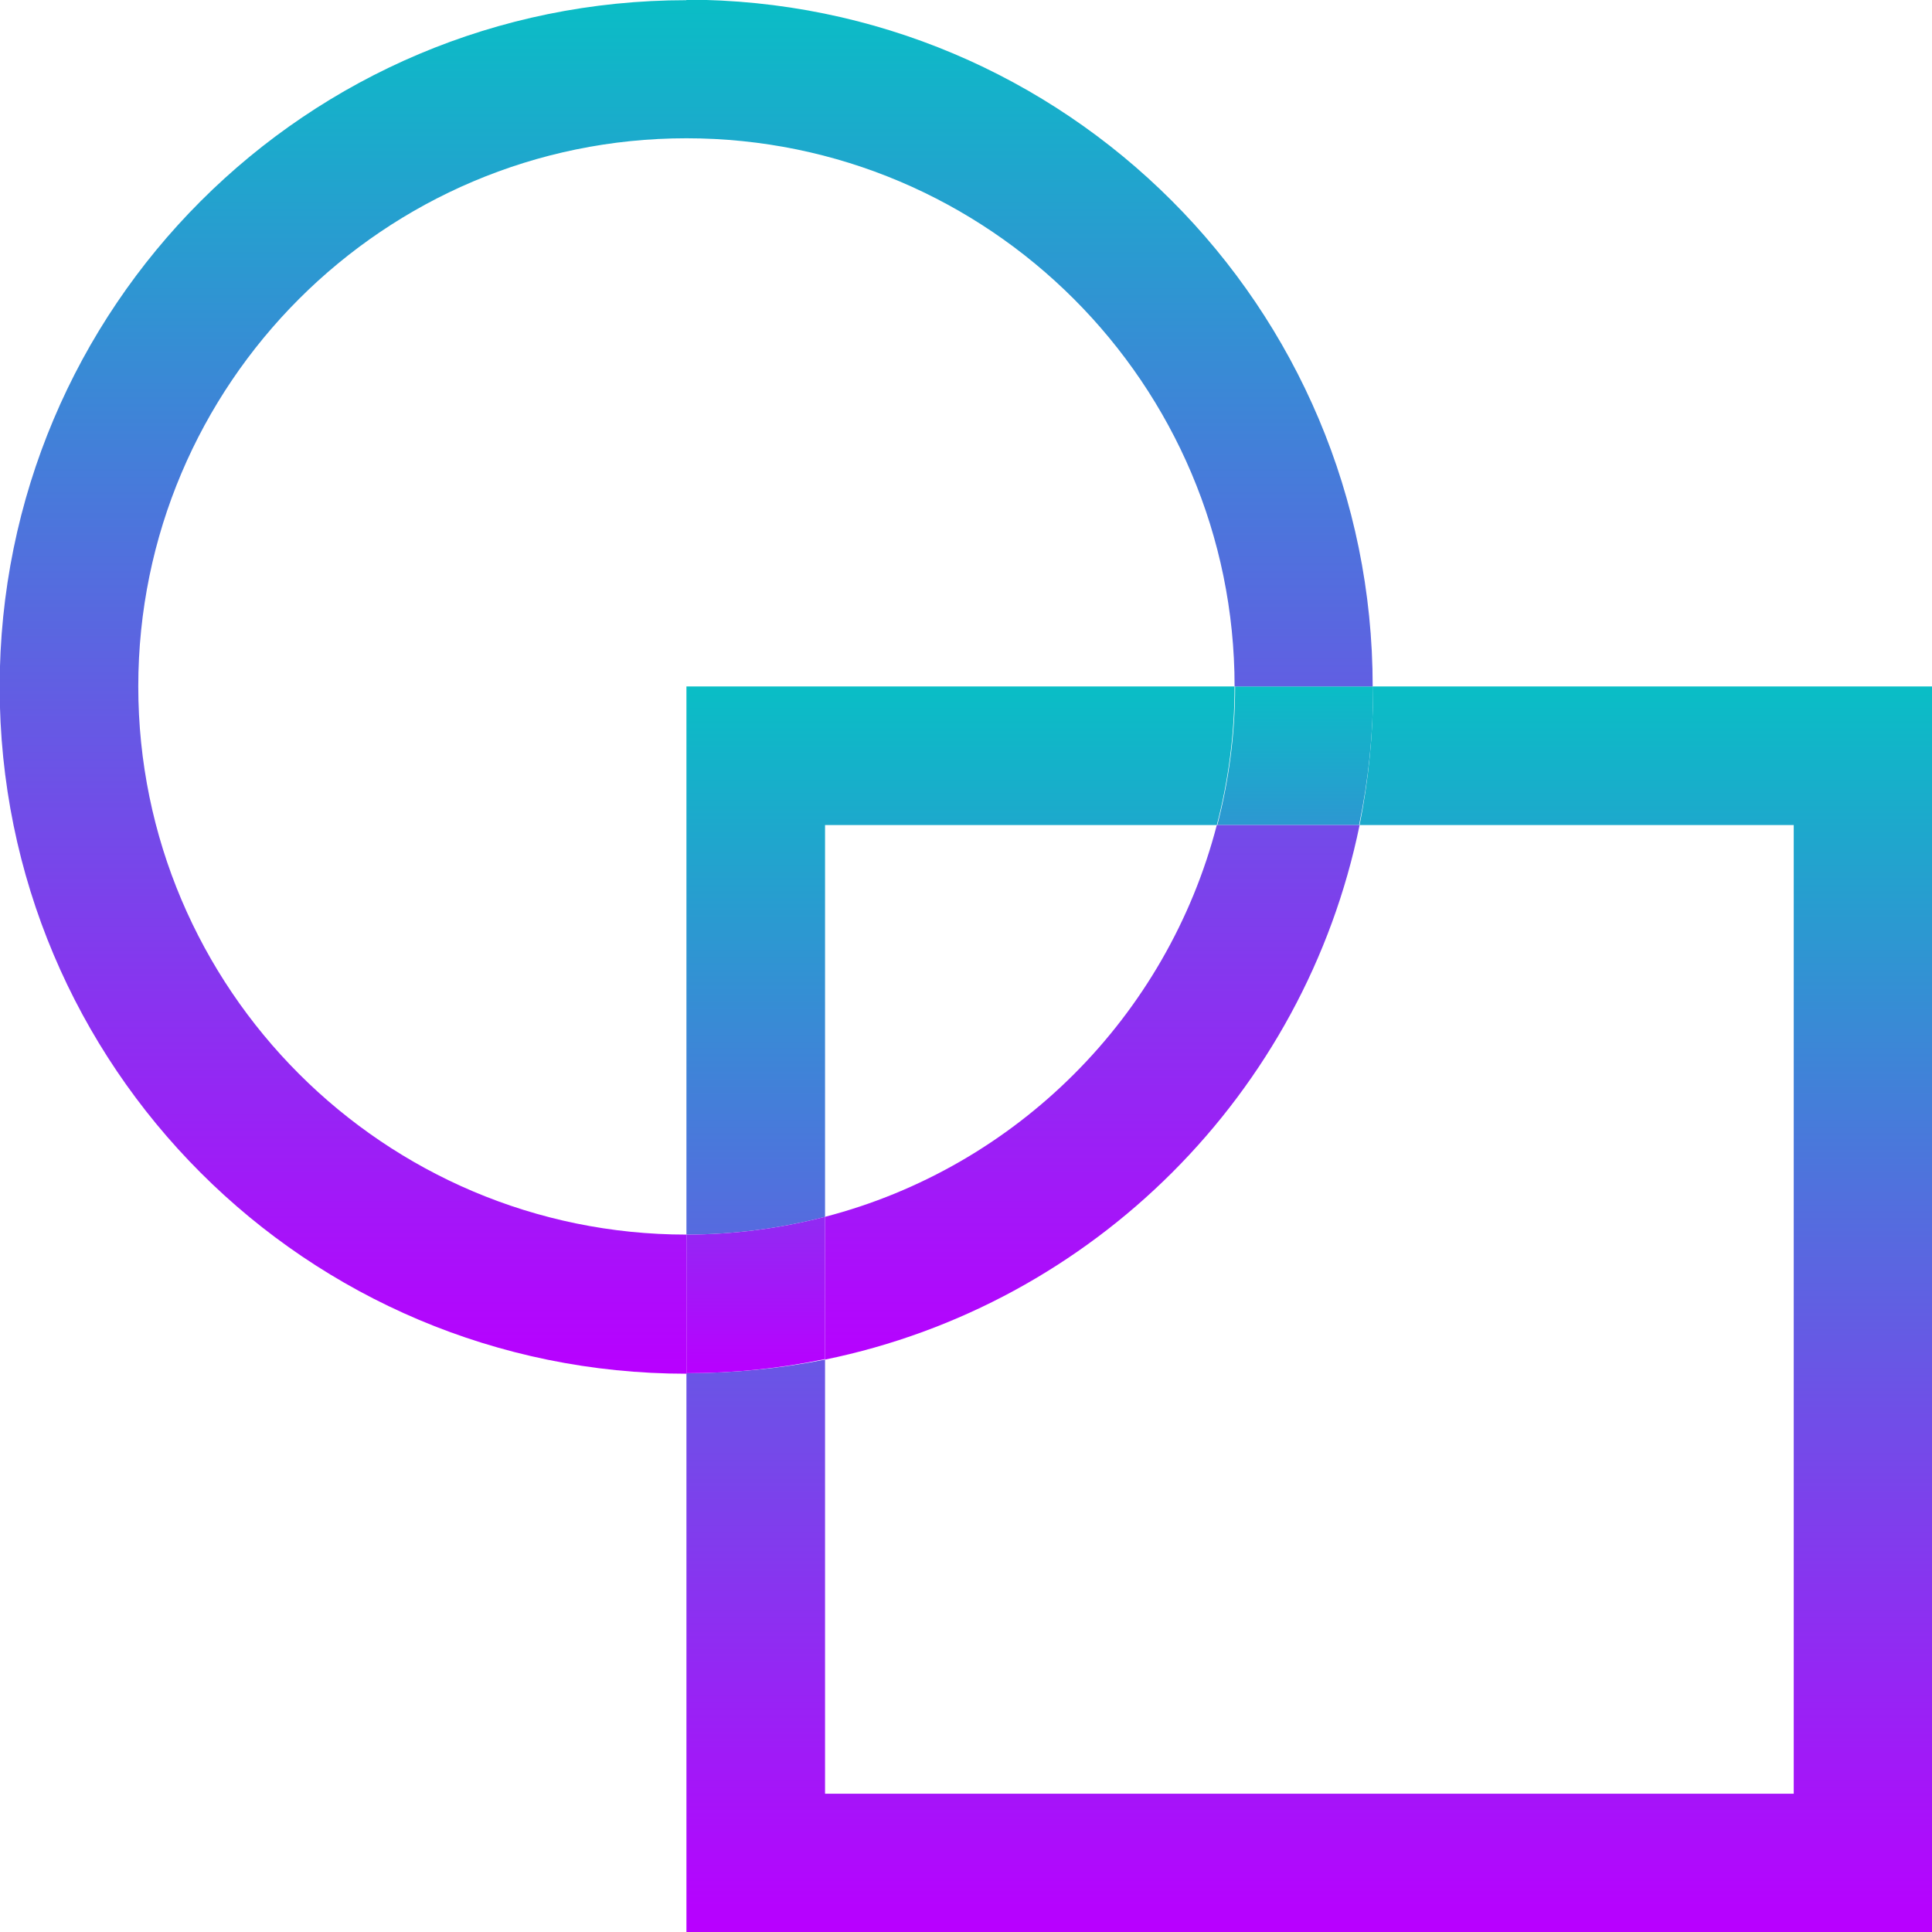 <?xml version="1.0" encoding="UTF-8" standalone="no"?>
<!-- Created with Inkscape (http://www.inkscape.org/) -->

<svg
   width="16"
   height="16"
   viewBox="0 0 4.233 4.233"
   version="1.1"
   id="svg1"
   xmlns:xlink="http://www.w3.org/1999/xlink"
   xmlns="http://www.w3.org/2000/svg"
   xmlns:svg="http://www.w3.org/2000/svg"
   xmlns:rdf="http://www.w3.org/1999/02/22-rdf-syntax-ns#"
   xmlns:cc="http://creativecommons.org/ns#"
   xmlns:dc="http://purl.org/dc/elements/1.1/">
  <defs>
   <style id="current-color-scheme" type="text/css">
   .ColorScheme-Text { color: #0abdc6; } .ColorScheme-Highlight { color:#5294e2; }
  </style>
  <linearGradient id="arrongin" x1="0%" x2="0%" y1="0%" y2="100%">
   <stop offset="0%" style="stop-color:#dd9b44; stop-opacity:1"/>
   <stop offset="100%" style="stop-color:#ad6c16; stop-opacity:1"/>
  </linearGradient>
  <linearGradient id="aurora" x1="0%" x2="0%" y1="0%" y2="100%">
   <stop offset="0%" style="stop-color:#09D4DF; stop-opacity:1"/>
   <stop offset="100%" style="stop-color:#9269F4; stop-opacity:1"/>
  </linearGradient>
  <linearGradient id="cyberneon" x1="0%" x2="0%" y1="0%" y2="100%">
    <stop offset="0" style="stop-color:#0abdc6; stop-opacity:1"/>
    <stop offset="1" style="stop-color:#ea00d9; stop-opacity:1"/>
  </linearGradient>
  <linearGradient id="fitdance" x1="0%" x2="0%" y1="0%" y2="100%">
   <stop offset="0%" style="stop-color:#1AD6AB; stop-opacity:1"/>
   <stop offset="100%" style="stop-color:#329DB6; stop-opacity:1"/>
  </linearGradient>
  <linearGradient id="oomox" x1="0%" x2="0%" y1="0%" y2="100%">
   <stop offset="0%" style="stop-color:#0abdc6; stop-opacity:1"/>
   <stop offset="100%" style="stop-color:#b800ff; stop-opacity:1"/>
  </linearGradient>
  <linearGradient id="rainblue" x1="0%" x2="0%" y1="0%" y2="100%">
   <stop offset="0%" style="stop-color:#00F260; stop-opacity:1"/>
   <stop offset="100%" style="stop-color:#0575E6; stop-opacity:1"/>
  </linearGradient>
  <linearGradient id="sunrise" x1="0%" x2="0%" y1="0%" y2="100%">
   <stop offset="0%" style="stop-color: #FF8501; stop-opacity:1"/>
   <stop offset="100%" style="stop-color: #FFCB01; stop-opacity:1"/>
  </linearGradient>
  <linearGradient id="telinkrin" x1="0%" x2="0%" y1="0%" y2="100%">
   <stop offset="0%" style="stop-color: #b2ced6; stop-opacity:1"/>
   <stop offset="100%" style="stop-color: #6da5b7; stop-opacity:1"/>
  </linearGradient>
  <linearGradient id="60spsycho" x1="0%" x2="0%" y1="0%" y2="100%">
   <stop offset="0%" style="stop-color: #df5940; stop-opacity:1"/>
   <stop offset="25%" style="stop-color: #d8d15f; stop-opacity:1"/>
   <stop offset="50%" style="stop-color: #e9882a; stop-opacity:1"/>
   <stop offset="100%" style="stop-color: #279362; stop-opacity:1"/>
  </linearGradient>
  <linearGradient id="90ssummer" x1="0%" x2="0%" y1="0%" y2="100%">
   <stop offset="0%" style="stop-color: #f618c7; stop-opacity:1"/>
   <stop offset="20%" style="stop-color: #94ffab; stop-opacity:1"/>
   <stop offset="50%" style="stop-color: #fbfd54; stop-opacity:1"/>
   <stop offset="100%" style="stop-color: #0f83ae; stop-opacity:1"/>
  </linearGradient>
 </defs>
  <g
     id="layer1"
     transform="matrix(1.146,0,0,1.146,-0.309,-0.309)">
    <path
       id="path10"
       style="font-variation-settings:normal;display:inline;opacity:1;vector-effect:none;fill:url(#oomox);fill-opacity:1;fill-rule:nonzero;stroke:none;stroke-width:0.444;stroke-linecap:butt;stroke-linejoin:miter;stroke-miterlimit:4;stroke-dasharray:none;stroke-dashoffset:0;stroke-opacity:1;-inkscape-stroke:none;stop-color:#000000;stop-opacity:1"
       class="ColorScheme-Text"
       d="m 1.582,1.582 v 1.048 c 0.091,0 0.18,-0.012 0.265,-0.034 V 1.847 H 2.596 C 2.618,1.763 2.63,1.674 2.63,1.582 Z m 1.313,0 c -4e-7,0.091 -0.009,0.179 -0.026,0.265 H 3.699 V 3.699 H 1.847 V 2.869 c -0.085,0.017 -0.174,0.026 -0.265,0.026 V 3.964 H 3.964 V 1.582 Z" />
    <path
       d="m 2.895,1.582 c 0,0.091 -0.009,0.179 -0.027,0.265 H 2.597 c 0.022,-0.085 0.034,-0.173 0.034,-0.265 z M 1.847,2.868 C 1.761,2.886 1.673,2.895 1.582,2.895 V 2.63 c 0.091,0 0.18,-0.012 0.265,-0.034 z"
       style="font-variation-settings:normal;opacity:1;vector-effect:none;fill:url(#oomox);fill-opacity:1;fill-rule:nonzero;stroke:none;stroke-width:0.444;stroke-linecap:butt;stroke-linejoin:miter;stroke-miterlimit:4;stroke-dasharray:none;stroke-dashoffset:0;stroke-opacity:1;-inkscape-stroke:none;stop-color:#000000;stop-opacity:1"
       id="path6"
       class="ColorScheme-Text" />
    <path
       id="path9"
       class="ColorScheme-Text"
       style="font-variation-settings:normal;opacity:1;vector-effect:none;fill:url(#oomox);fill-opacity:1;fill-rule:nonzero;stroke:none;stroke-width:0.444;stroke-linecap:butt;stroke-linejoin:miter;stroke-miterlimit:4;stroke-dasharray:none;stroke-dashoffset:0;stroke-opacity:1;-inkscape-stroke:none;stop-color:#000000;stop-opacity:1"
       d="m 1.582,0.27 c -0.726,0 -1.313,0.587 -1.313,1.313 0,0.726 0.587,1.313 1.313,1.313 V 2.63 c -0.578,0 -1.048,-0.47 -1.048,-1.048 0,-0.578 0.47,-1.048 1.048,-1.048 0.578,0 1.048,0.47 1.048,1.048 h 0.264 c 0,-0.726 -0.587,-1.313 -1.313,-1.313 z M 2.596,1.847 C 2.501,2.213 2.213,2.501 1.847,2.596 V 2.869 C 2.36,2.764 2.764,2.36 2.869,1.847 Z" />
  </g>
</svg>
